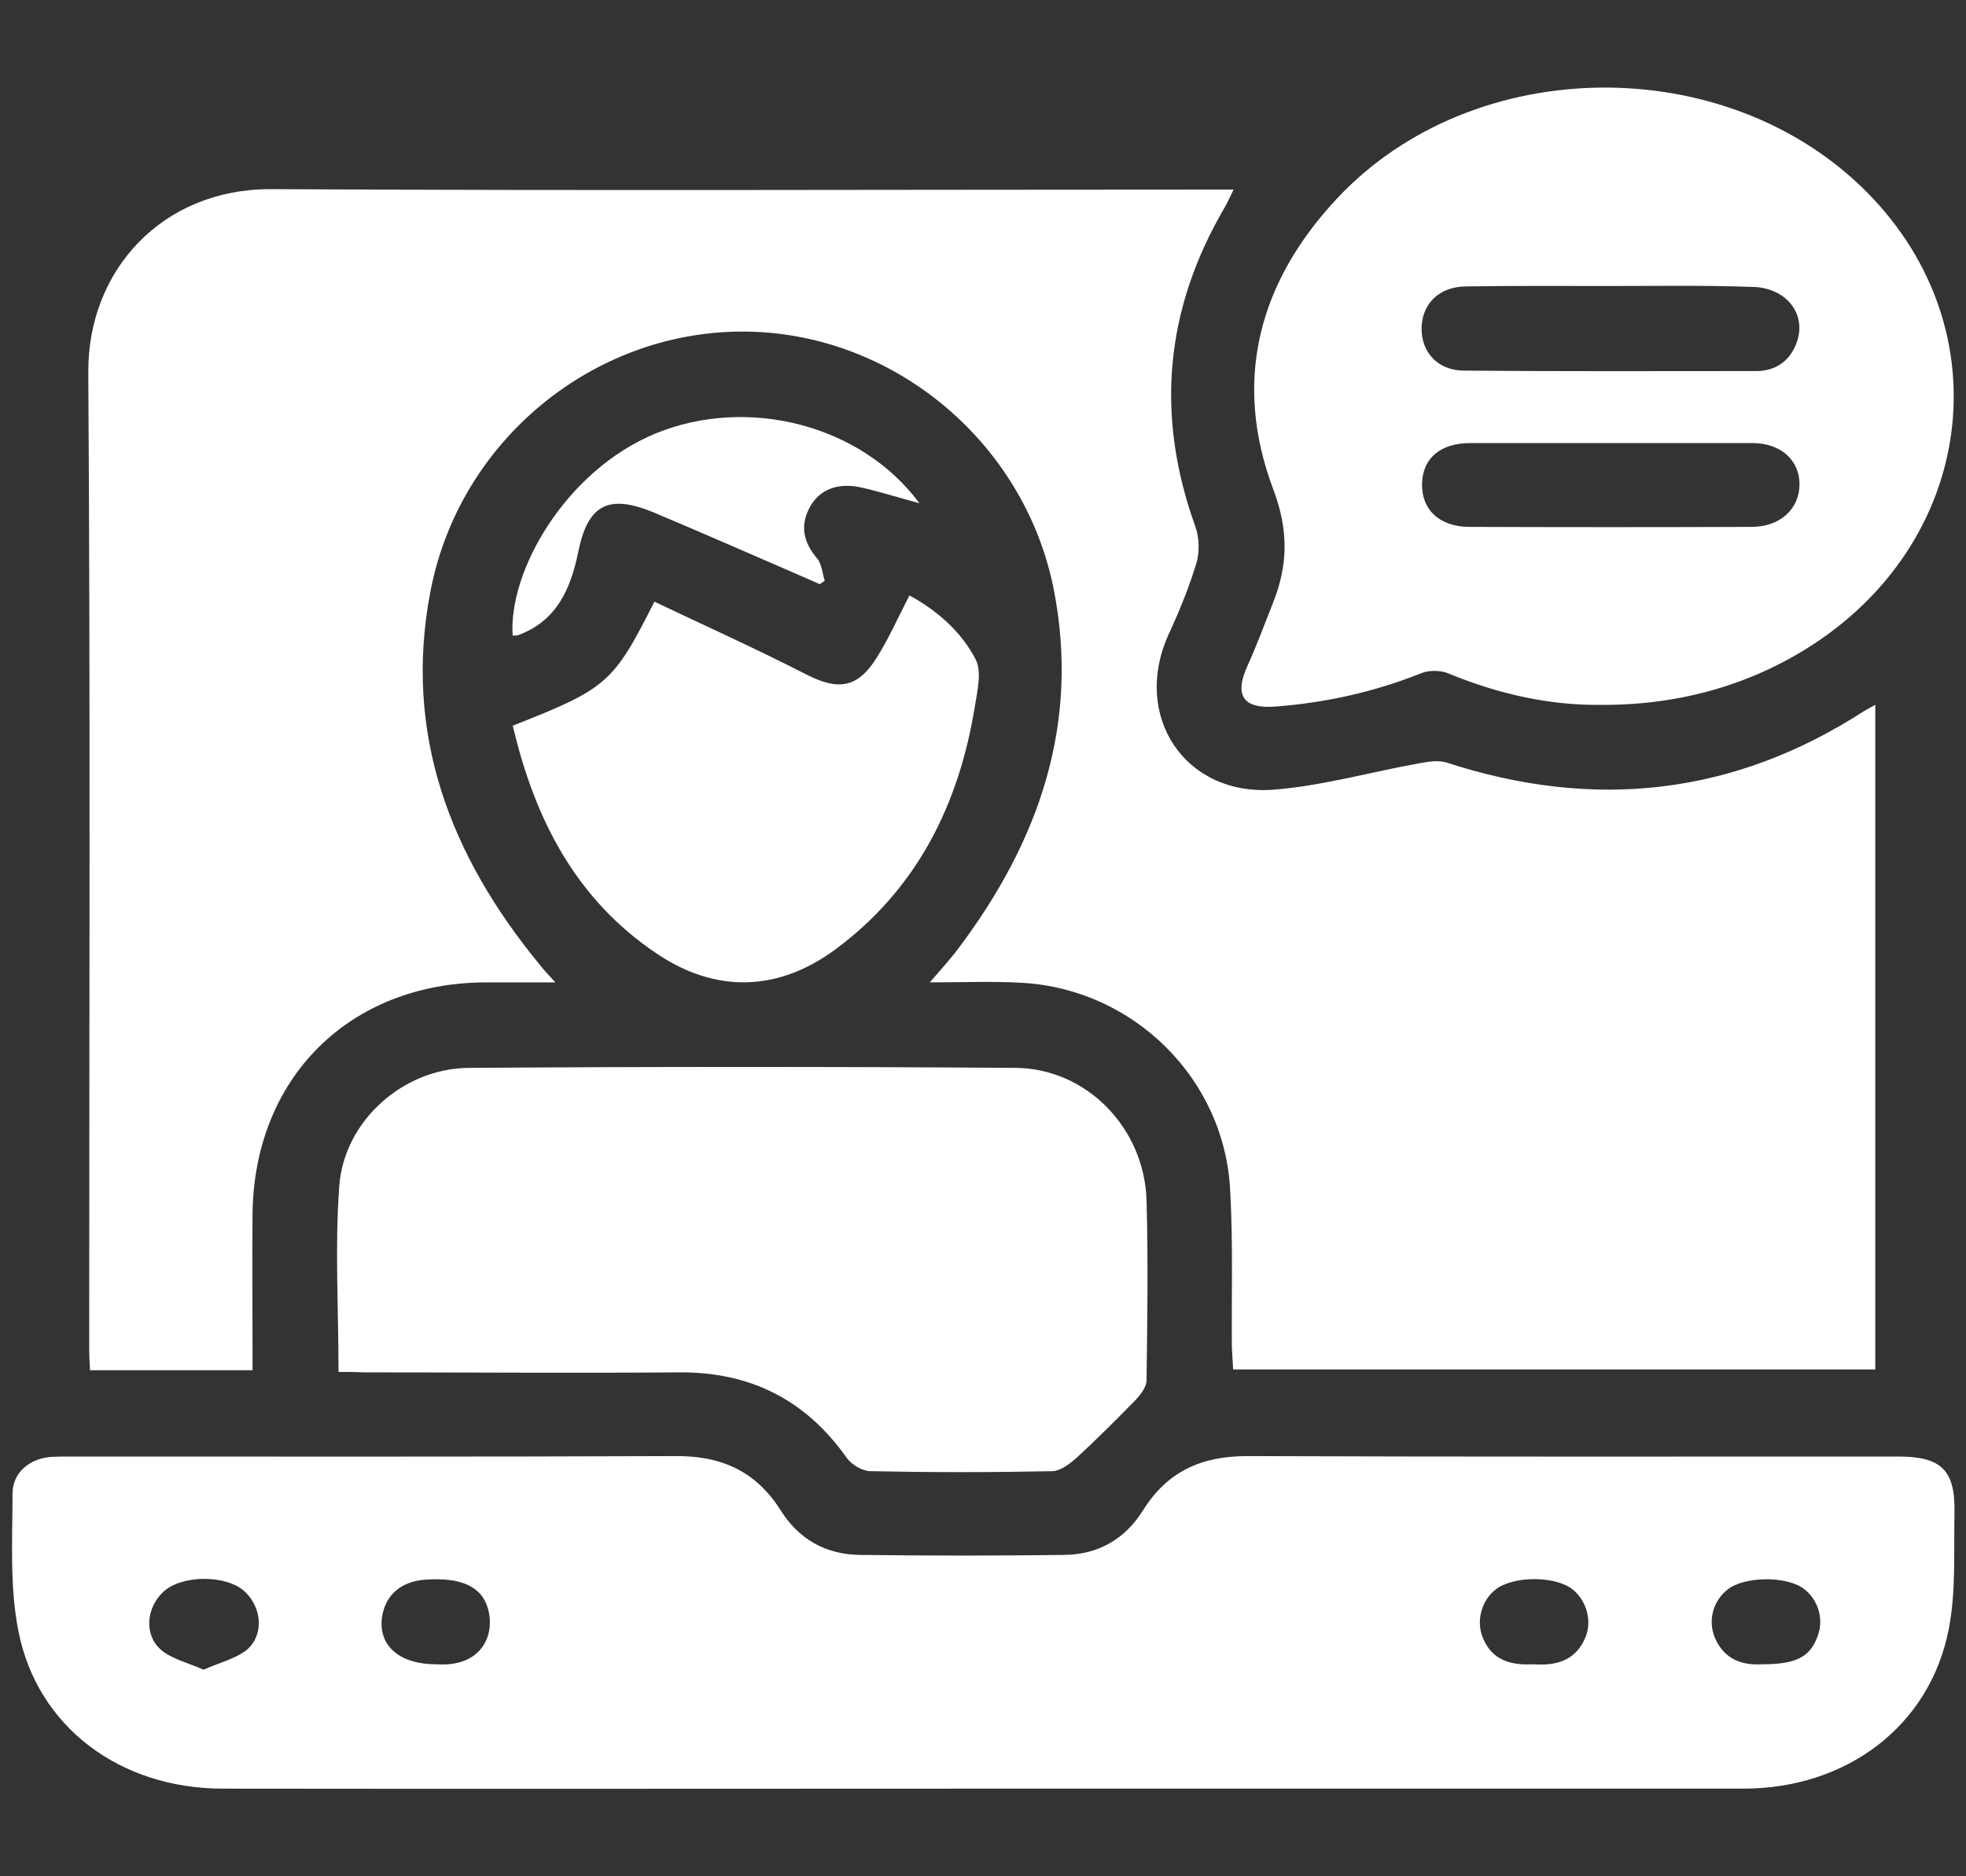 <svg width="22" height="21" viewBox="0 0 22 21" fill="none" xmlns="http://www.w3.org/2000/svg">
<rect x="0" y="0" width="22" height="21" fill="#333333" stroke="none"/>
<path d="M6.215 10.995C5.91 10.995 5.671 10.995 5.427 10.995C3.904 11.005 2.84 12.069 2.826 13.592C2.821 14.084 2.826 14.577 2.826 15.069C2.826 15.153 2.826 15.238 2.826 15.336C2.212 15.336 1.621 15.336 1.007 15.336C1.002 15.247 0.998 15.167 0.998 15.083C0.998 11.441 1.012 7.803 0.988 4.161C0.984 3.022 1.818 2.113 3.032 2.117C6.538 2.136 10.049 2.122 13.556 2.122C13.626 2.122 13.696 2.122 13.804 2.122C13.762 2.206 13.738 2.263 13.706 2.319C13.035 3.463 12.927 4.648 13.377 5.895C13.42 6.017 13.424 6.172 13.391 6.294C13.307 6.57 13.199 6.838 13.077 7.1C12.665 8.005 13.251 8.909 14.245 8.839C14.793 8.797 15.332 8.642 15.876 8.544C15.979 8.525 16.091 8.506 16.185 8.534C17.84 9.073 19.401 8.905 20.868 7.953C20.901 7.934 20.934 7.916 20.985 7.888C20.985 10.377 20.985 12.842 20.985 15.327C18.599 15.327 16.213 15.327 13.799 15.327C13.795 15.247 13.79 15.167 13.785 15.083C13.78 14.497 13.799 13.911 13.766 13.325C13.706 12.078 12.688 11.07 11.437 11C11.113 10.981 10.785 10.995 10.405 10.995C10.546 10.831 10.649 10.719 10.738 10.597C11.629 9.406 12.084 8.098 11.793 6.603C11.465 4.93 9.965 3.702 8.291 3.711C6.623 3.72 5.141 4.939 4.818 6.613C4.509 8.211 5.038 9.58 6.041 10.799C6.079 10.85 6.126 10.897 6.215 10.995Z" fill="white"/>
<path d="M10.977 20.019C8.151 20.019 5.324 20.023 2.493 20.019C1.345 20.019 0.417 19.33 0.206 18.256C0.107 17.759 0.14 17.23 0.14 16.719C0.14 16.48 0.332 16.325 0.571 16.306C0.642 16.302 0.712 16.302 0.782 16.302C3.042 16.302 5.296 16.306 7.556 16.297C8.071 16.292 8.46 16.466 8.737 16.906C8.938 17.225 9.238 17.398 9.618 17.403C10.382 17.413 11.151 17.413 11.915 17.403C12.295 17.398 12.595 17.22 12.792 16.902C13.063 16.47 13.443 16.297 13.954 16.297C16.382 16.306 18.81 16.302 21.243 16.302C21.721 16.302 21.881 16.452 21.871 16.93C21.862 17.366 21.89 17.811 21.806 18.238C21.595 19.316 20.667 20.019 19.509 20.019C16.663 20.019 13.818 20.019 10.977 20.019ZM2.278 18.688C2.456 18.608 2.638 18.566 2.765 18.463C2.957 18.294 2.929 17.994 2.742 17.816C2.54 17.623 2.034 17.623 1.828 17.816C1.64 17.989 1.607 18.294 1.799 18.463C1.917 18.566 2.099 18.608 2.278 18.688ZM19.724 18.627C20.095 18.627 20.254 18.547 20.338 18.317C20.413 18.125 20.348 17.9 20.179 17.778C19.987 17.638 19.523 17.642 19.335 17.788C19.167 17.919 19.11 18.139 19.19 18.331C19.298 18.58 19.504 18.641 19.724 18.627ZM4.879 18.627C5.39 18.664 5.545 18.299 5.46 18.003C5.39 17.755 5.156 17.652 4.762 17.68C4.499 17.698 4.326 17.839 4.279 18.073C4.218 18.406 4.457 18.627 4.879 18.627ZM17.156 18.627C17.404 18.645 17.624 18.594 17.737 18.336C17.821 18.148 17.756 17.914 17.596 17.788C17.399 17.633 16.926 17.638 16.734 17.792C16.574 17.919 16.514 18.153 16.598 18.341C16.701 18.584 16.912 18.641 17.156 18.627Z" fill="white"/>
<path d="M17.891 7.889C17.338 7.894 16.762 7.767 16.208 7.537C16.119 7.5 15.993 7.5 15.908 7.533C15.383 7.744 14.835 7.865 14.273 7.908C13.907 7.936 13.808 7.781 13.963 7.444C14.066 7.219 14.151 6.984 14.244 6.75C14.413 6.328 14.422 5.939 14.249 5.479C13.79 4.261 14.085 3.155 14.966 2.217C16.494 0.59 19.326 0.567 20.896 2.156C22.424 3.703 22.101 6.094 20.207 7.265C19.532 7.683 18.749 7.898 17.891 7.889ZM18.008 3.201C17.469 3.201 16.93 3.197 16.396 3.206C16.101 3.211 15.913 3.403 15.908 3.67C15.904 3.937 16.082 4.144 16.377 4.148C17.469 4.158 18.561 4.153 19.654 4.153C19.855 4.153 20.015 4.054 20.094 3.862C20.235 3.534 20.001 3.215 19.602 3.211C19.073 3.192 18.538 3.201 18.008 3.201ZM18.018 4.959C17.497 4.959 16.973 4.959 16.452 4.959C16.119 4.959 15.922 5.128 15.913 5.409C15.904 5.705 16.11 5.897 16.443 5.897C17.497 5.901 18.547 5.901 19.602 5.897C19.916 5.897 20.132 5.7 20.137 5.428C20.141 5.151 19.926 4.959 19.611 4.959C19.077 4.959 18.547 4.959 18.018 4.959Z" fill="white"/>
<path d="M3.788 15.355C3.788 14.638 3.746 13.949 3.797 13.269C3.853 12.543 4.514 11.957 5.246 11.952C7.285 11.938 9.324 11.938 11.363 11.952C12.16 11.957 12.806 12.627 12.83 13.433C12.849 14.104 12.839 14.778 12.83 15.449C12.83 15.524 12.764 15.608 12.708 15.669C12.492 15.889 12.272 16.11 12.042 16.321C11.967 16.386 11.869 16.461 11.78 16.466C11.1 16.48 10.421 16.48 9.741 16.466C9.652 16.466 9.535 16.396 9.478 16.321C9.019 15.669 8.4 15.355 7.603 15.36C6.422 15.369 5.246 15.36 4.064 15.36C3.98 15.355 3.886 15.355 3.788 15.355Z" fill="white"/>
<path d="M5.738 8.122C6.798 7.705 6.863 7.644 7.323 6.734C7.885 7.002 8.457 7.259 9.015 7.545C9.371 7.728 9.591 7.709 9.807 7.367C9.943 7.152 10.046 6.917 10.177 6.664C10.477 6.828 10.754 7.062 10.918 7.381C10.988 7.517 10.937 7.733 10.909 7.906C10.73 9.012 10.257 9.955 9.343 10.63C8.705 11.098 8.012 11.117 7.355 10.677C6.441 10.067 5.982 9.162 5.738 8.122Z" fill="white"/>
<path d="M10.289 5.633C10.05 5.568 9.844 5.502 9.633 5.455C9.375 5.399 9.173 5.478 9.065 5.671C8.948 5.882 8.99 6.069 9.145 6.252C9.197 6.313 9.201 6.416 9.229 6.5C9.211 6.514 9.192 6.524 9.173 6.538C9.079 6.496 8.981 6.453 8.883 6.411C8.362 6.186 7.842 5.957 7.317 5.736C6.806 5.525 6.576 5.647 6.469 6.186C6.384 6.594 6.229 6.946 5.808 7.105C5.789 7.114 5.761 7.114 5.737 7.114C5.686 6.402 6.323 5.268 7.34 4.85C8.362 4.433 9.633 4.747 10.289 5.633Z" fill="white"/>
</svg>
